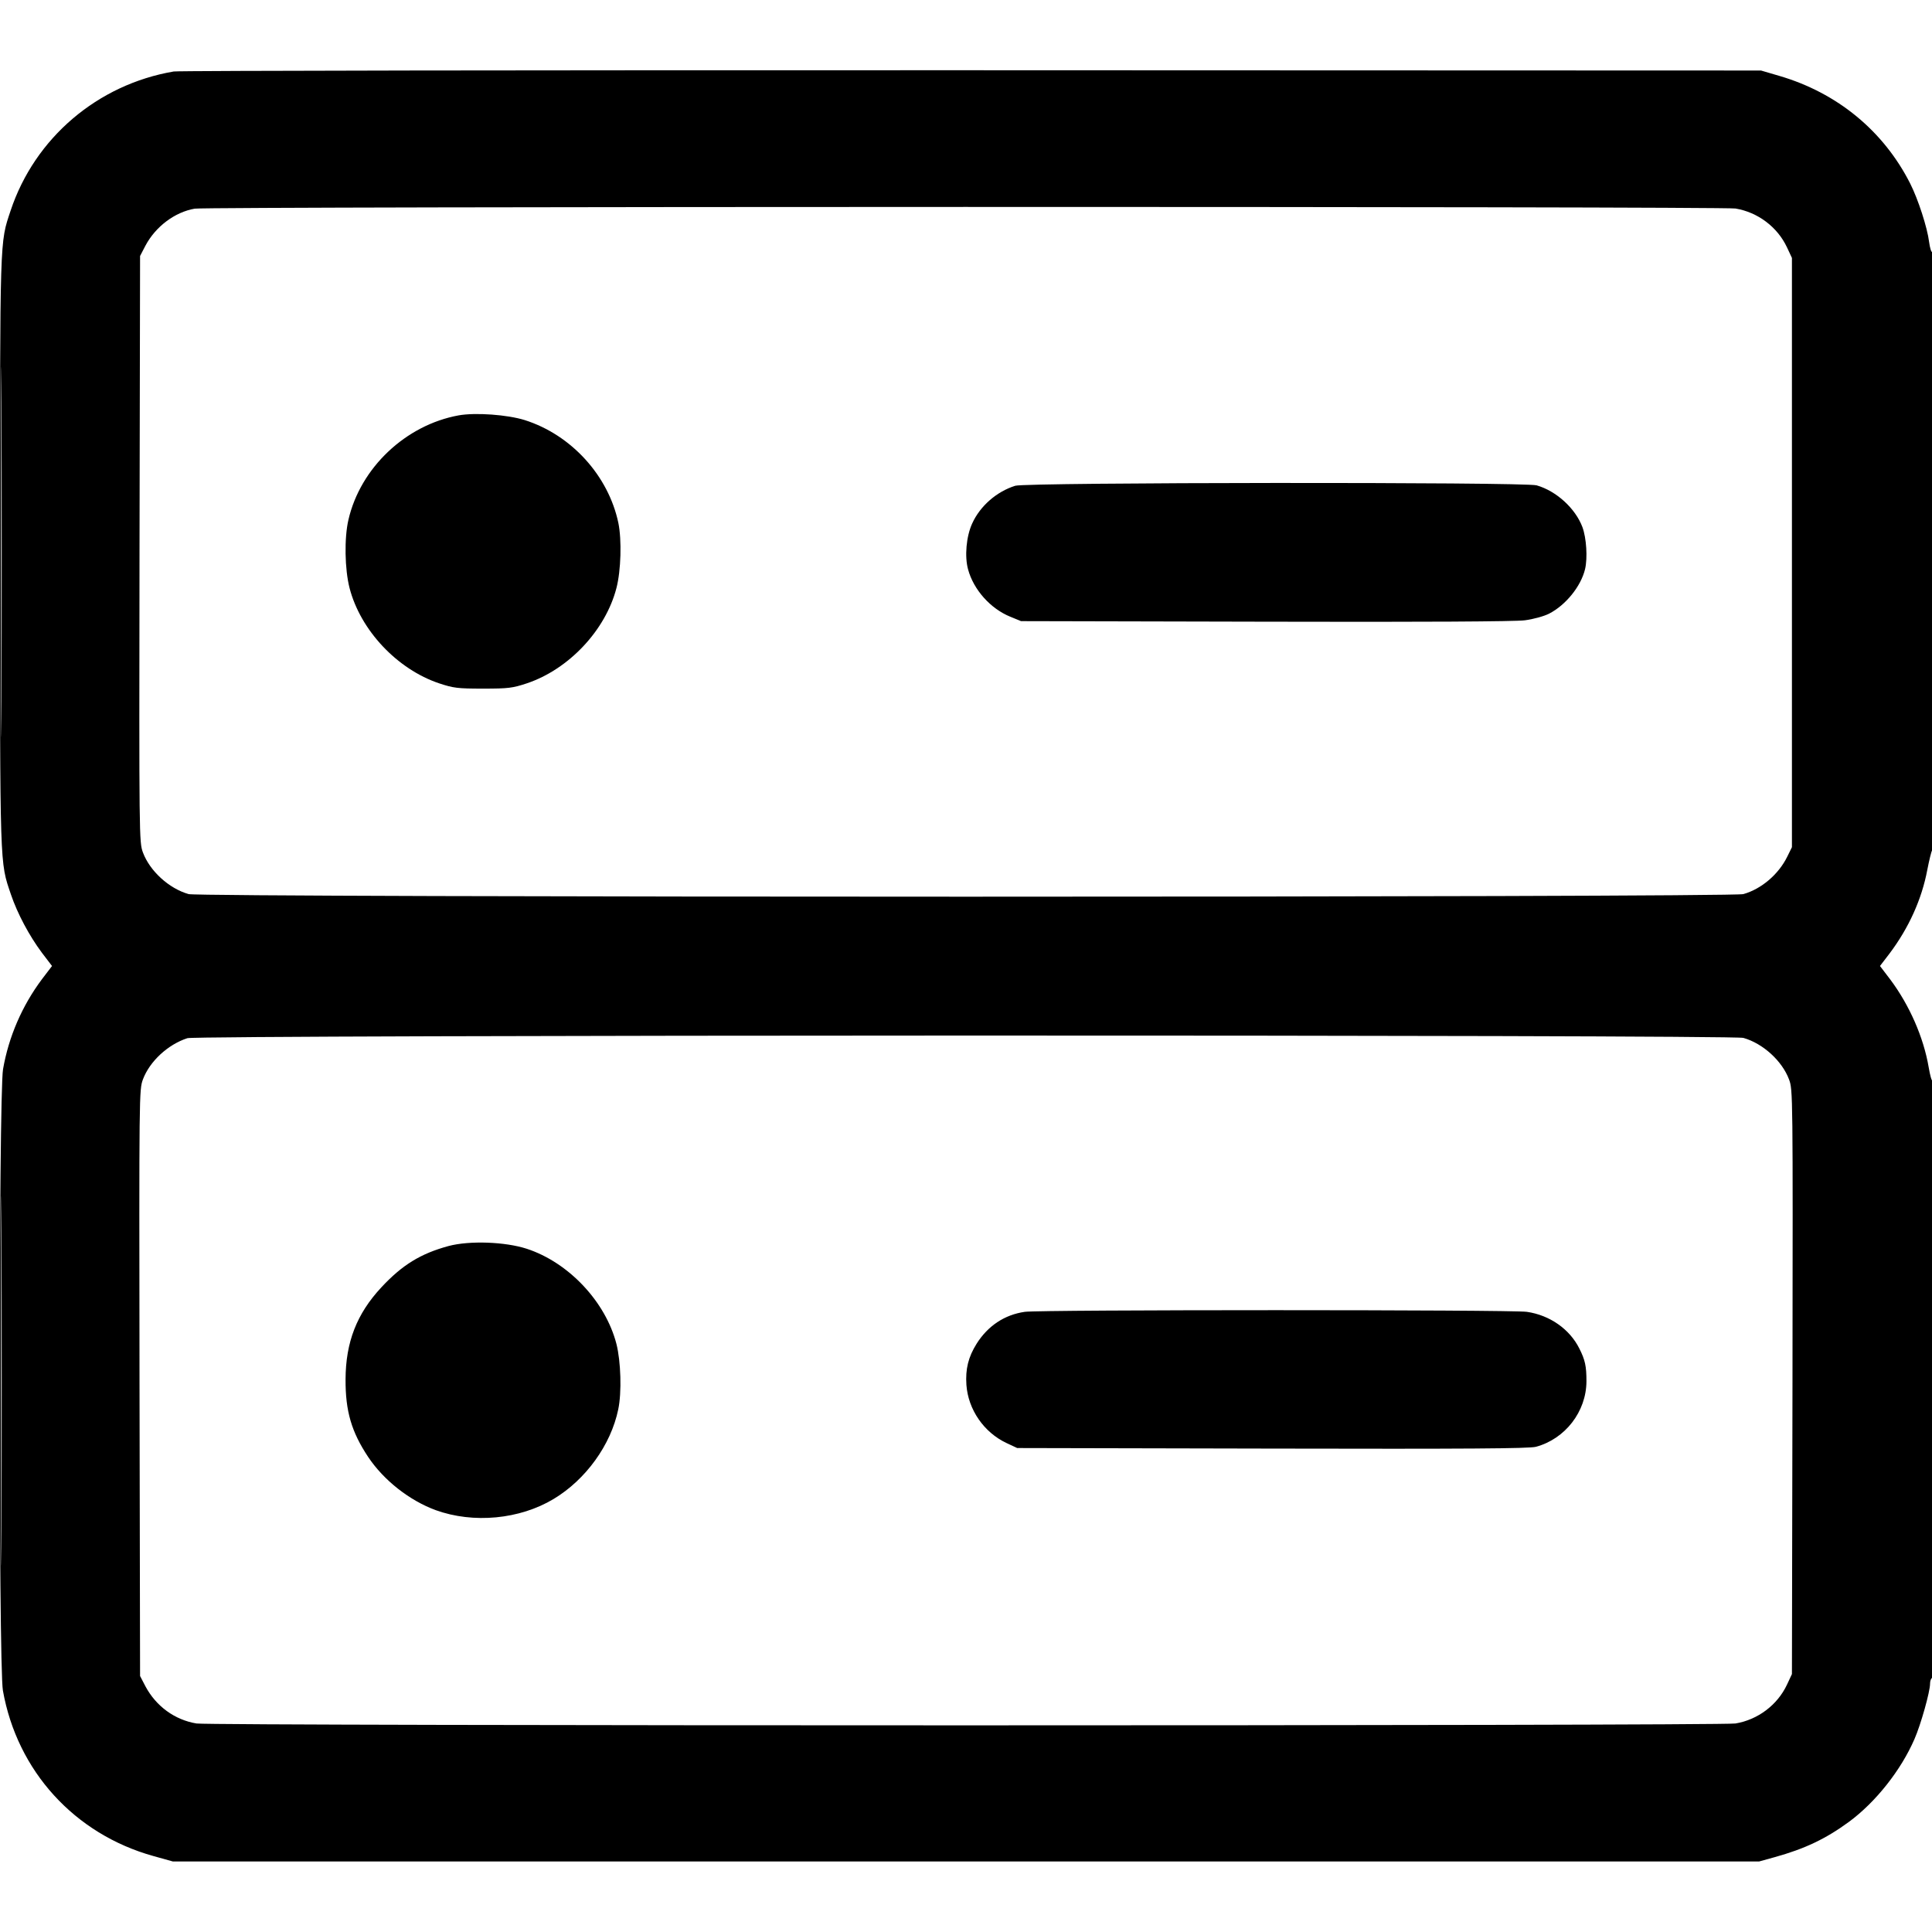 <svg xmlns="http://www.w3.org/2000/svg" viewBox="0 0 14 14" version="1.1" id="Database-Server-1--Streamline-Core.svg">
	<path d="M1.259 0.518C0.707 0.612 0.252 1 0.077 1.526C-0.002 1.764 0 1.687 0 3.999C0 6.319 -0.002 6.241 0.079 6.481C0.126 6.62 0.212 6.781 0.303 6.903L0.377 7 0.303 7.097C0.16 7.289 0.063 7.512 0.022 7.748C-0.01 7.931 -0.011 12.068 0.021 12.25C0.124 12.833 0.54 13.291 1.113 13.45L1.253 13.489 7 13.489L12.747 13.489 12.859 13.458C13.079 13.397 13.23 13.325 13.398 13.202C13.592 13.059 13.775 12.828 13.873 12.602C13.919 12.497 13.986 12.259 13.986 12.2C13.986 12.182 13.992 12.164 14 12.159C14.009 12.153 14.014 11.414 14.014 9.986C14.014 8.795 14.009 7.826 14.004 7.831C13.998 7.837 13.986 7.793 13.976 7.734C13.939 7.517 13.837 7.284 13.697 7.097L13.623 7 13.692 6.91C13.832 6.724 13.926 6.516 13.966 6.303C13.979 6.236 13.995 6.17 14.002 6.157C14.018 6.124 14.018 1.816 14.002 1.826C13.995 1.83 13.985 1.798 13.979 1.753C13.966 1.649 13.9 1.445 13.842 1.33C13.649 0.949 13.314 0.673 12.894 0.55L12.761 0.511 7.042 0.509C3.897 0.508 1.294 0.512 1.259 0.518M1.411 1.512C1.267 1.537 1.128 1.641 1.054 1.78L1.015 1.855 1.011 3.979C1.008 6.08 1.008 6.103 1.036 6.178C1.086 6.312 1.225 6.439 1.367 6.479C1.45 6.504 12.55 6.504 12.633 6.479C12.764 6.442 12.888 6.336 12.951 6.208L12.985 6.139 12.985 4.004L12.985 1.869 12.949 1.792C12.88 1.645 12.738 1.538 12.576 1.511C12.477 1.495 1.508 1.496 1.411 1.512M0.007 3.997C0.007 5.191 0.008 5.681 0.011 5.087C0.013 4.492 0.013 3.516 0.011 2.917C0.008 2.317 0.007 2.804 0.007 3.997M3.323 3.01C2.94 3.08 2.612 3.389 2.525 3.766C2.494 3.898 2.498 4.125 2.533 4.261C2.612 4.567 2.878 4.85 3.183 4.952C3.286 4.986 3.316 4.99 3.5 4.99C3.684 4.99 3.714 4.986 3.817 4.952C4.122 4.85 4.388 4.567 4.467 4.261C4.5 4.134 4.506 3.913 4.481 3.79C4.409 3.447 4.14 3.151 3.802 3.044C3.677 3.005 3.446 2.988 3.323 3.01M7.357 3.52C7.222 3.562 7.102 3.667 7.045 3.793C7.002 3.886 6.989 4.032 7.015 4.126C7.055 4.274 7.178 4.411 7.321 4.469L7.399 4.501 9.17 4.505C10.322 4.508 10.979 4.504 11.049 4.495C11.111 4.487 11.187 4.466 11.225 4.447C11.346 4.385 11.456 4.249 11.486 4.124C11.505 4.043 11.496 3.899 11.467 3.82C11.416 3.684 11.278 3.558 11.135 3.517C11.049 3.492 7.436 3.495 7.357 3.52M1.358 7.523C1.216 7.569 1.085 7.691 1.036 7.821C1.008 7.897 1.008 7.912 1.011 10.021L1.015 12.145 1.054 12.22C1.131 12.364 1.266 12.463 1.424 12.489C1.534 12.507 12.466 12.507 12.576 12.489C12.738 12.462 12.88 12.355 12.949 12.208L12.985 12.131 12.989 10.014C12.992 7.921 12.992 7.897 12.964 7.822C12.914 7.688 12.775 7.561 12.633 7.521C12.552 7.497 1.43 7.499 1.358 7.523M0.007 10.003C0.007 11.197 0.008 11.687 0.011 11.093C0.013 10.498 0.013 9.522 0.011 8.923C0.008 8.323 0.007 8.809 0.007 10.003M3.251 9.029C3.048 9.084 2.915 9.166 2.764 9.328C2.585 9.52 2.505 9.726 2.504 9.996C2.503 10.226 2.547 10.376 2.668 10.558C2.781 10.727 2.967 10.873 3.157 10.943C3.431 11.042 3.766 11.01 4.012 10.862C4.245 10.722 4.427 10.47 4.48 10.213C4.506 10.09 4.499 9.865 4.467 9.739C4.388 9.432 4.12 9.148 3.817 9.049C3.66 8.998 3.402 8.989 3.251 9.029M7.426 9.506C7.28 9.527 7.159 9.607 7.077 9.737C7.017 9.833 6.995 9.92 7.003 10.036C7.016 10.215 7.13 10.38 7.294 10.457L7.371 10.493 9.219 10.497C10.628 10.5 11.082 10.497 11.13 10.484C11.342 10.427 11.495 10.229 11.496 10.01C11.496 9.9 11.487 9.856 11.444 9.771C11.374 9.631 11.23 9.53 11.064 9.506C10.953 9.49 7.536 9.49 7.426 9.506" stroke="none" fill="#000" fill-rule="evenodd"></path>
</svg>